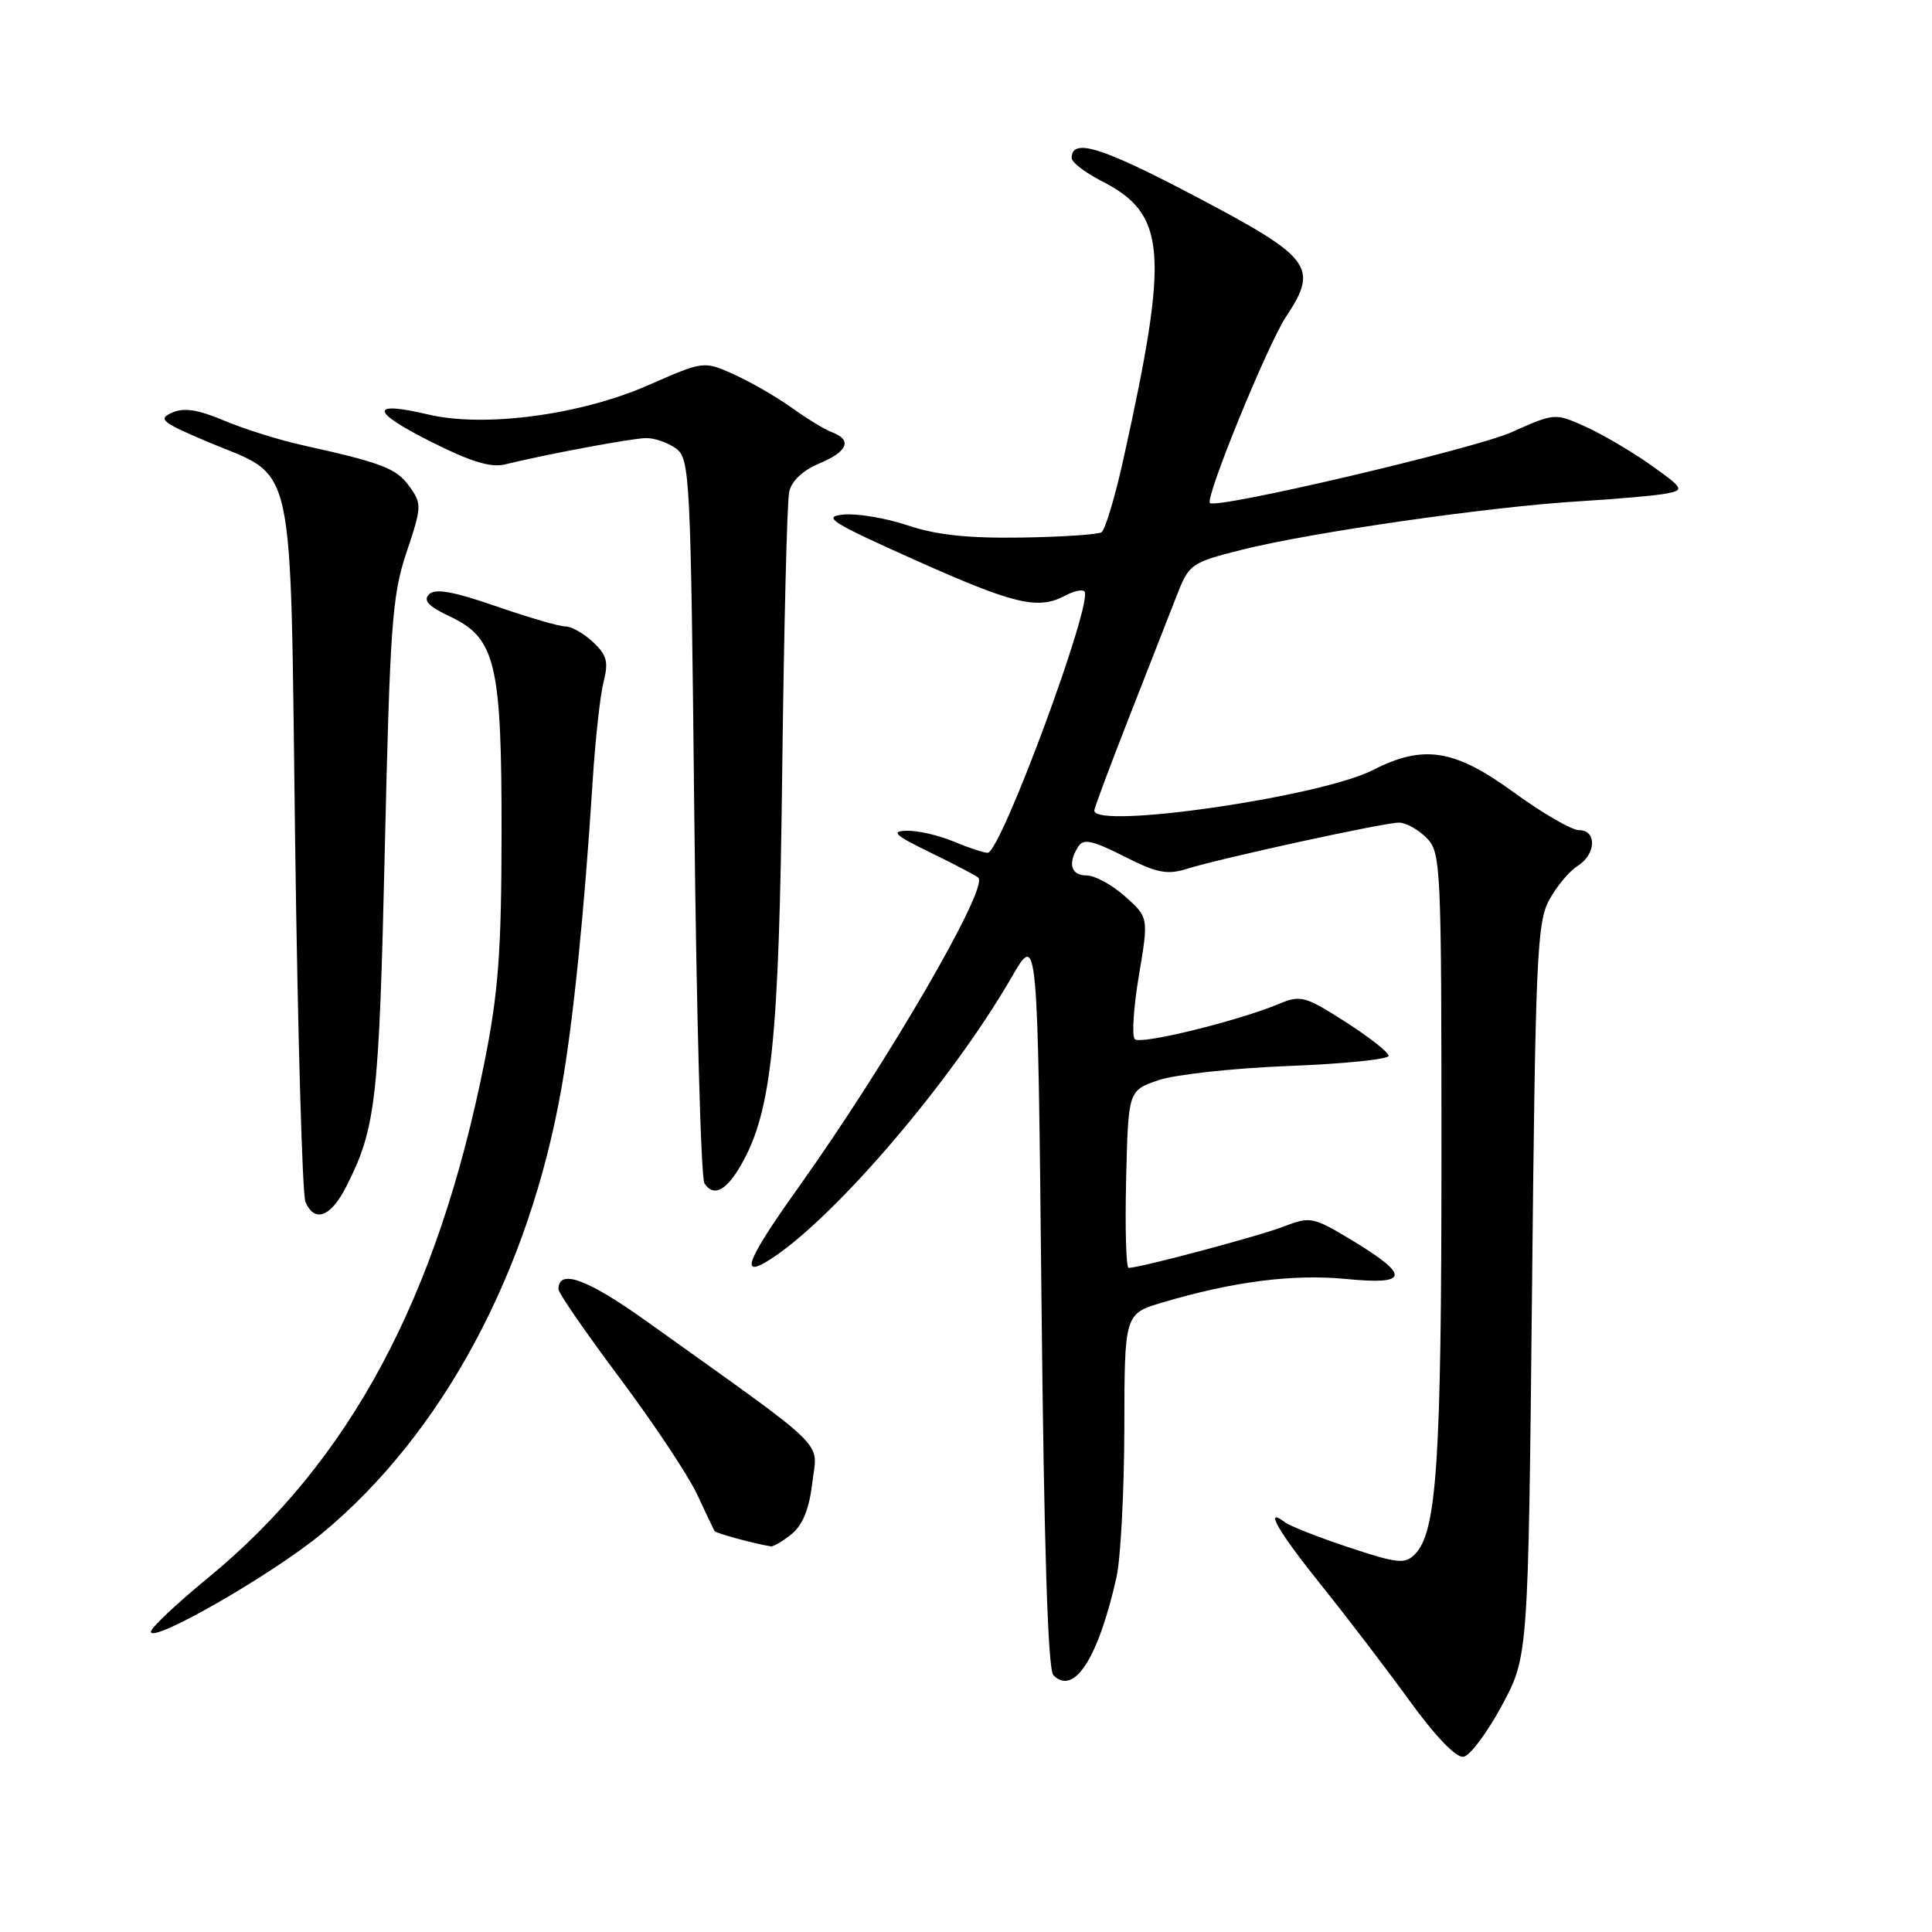 <?xml version="1.0" encoding="UTF-8" standalone="no"?>
<!DOCTYPE svg PUBLIC "-//W3C//DTD SVG 1.1//EN" "http://www.w3.org/Graphics/SVG/1.1/DTD/svg11.dtd" >
<svg xmlns="http://www.w3.org/2000/svg" xmlns:xlink="http://www.w3.org/1999/xlink" version="1.1" viewBox="0 0 256 256">
 <g >
 <path fill="currentColor"
d=" M 199.00 226.00 C 202.50 219.50 202.50 219.50 203.00 171.00 C 203.45 126.95 203.66 122.20 205.28 119.24 C 206.26 117.45 207.95 115.42 209.03 114.75 C 211.50 113.21 211.63 110.00 209.23 110.00 C 208.25 110.00 204.37 107.75 200.60 105.00 C 192.72 99.26 188.64 98.61 181.91 102.04 C 174.99 105.58 145.00 109.93 145.00 107.40 C 145.00 107.07 147.06 101.56 149.57 95.15 C 152.08 88.74 154.92 81.50 155.87 79.05 C 157.57 74.70 157.77 74.56 164.54 72.85 C 173.64 70.55 197.40 67.14 209.16 66.43 C 214.30 66.12 219.59 65.65 220.91 65.38 C 223.19 64.91 223.07 64.70 218.77 61.64 C 216.26 59.86 212.37 57.57 210.12 56.55 C 206.04 54.71 206.03 54.71 200.27 57.28 C 195.32 59.48 161.17 67.50 160.32 66.65 C 159.66 65.99 167.95 45.67 170.40 41.98 C 174.77 35.37 173.85 34.15 158.30 25.97 C 145.91 19.45 142.00 18.24 142.00 20.95 C 142.00 21.50 143.77 22.86 145.93 23.97 C 154.57 28.37 154.96 33.25 148.88 60.74 C 147.76 65.82 146.44 70.23 145.95 70.53 C 145.46 70.83 140.66 71.15 135.28 71.23 C 128.28 71.34 124.02 70.88 120.29 69.62 C 117.43 68.66 113.60 68.01 111.79 68.18 C 108.89 68.46 110.04 69.19 121.35 74.25 C 134.42 80.10 137.56 80.84 141.15 78.92 C 142.26 78.32 143.40 78.07 143.69 78.36 C 144.95 79.62 132.61 113.00 130.87 113.00 C 130.36 113.00 128.32 112.33 126.35 111.50 C 124.37 110.68 121.57 110.03 120.13 110.08 C 117.98 110.14 118.56 110.67 123.33 112.99 C 126.54 114.55 129.38 116.04 129.64 116.31 C 131.01 117.68 117.54 140.87 105.81 157.32 C 98.81 167.14 97.88 169.62 102.27 166.74 C 110.80 161.15 126.14 143.17 134.05 129.48 C 137.50 123.50 137.50 123.50 138.00 172.20 C 138.34 205.18 138.85 221.25 139.58 221.98 C 142.32 224.72 145.52 219.75 147.94 209.00 C 148.49 206.53 148.96 197.65 148.98 189.29 C 149.00 174.08 149.00 174.08 154.09 172.57 C 163.38 169.81 171.35 168.79 178.36 169.47 C 186.74 170.29 186.91 169.04 179.07 164.30 C 173.99 161.24 173.62 161.17 170.13 162.51 C 166.84 163.79 151.04 168.00 149.55 168.00 C 149.21 168.00 149.06 162.71 149.22 156.25 C 149.50 144.51 149.50 144.51 153.50 143.13 C 155.70 142.38 163.46 141.53 170.75 141.25 C 178.04 140.97 184.00 140.36 184.00 139.90 C 184.00 139.44 181.42 137.41 178.27 135.40 C 172.96 132.00 172.33 131.83 169.52 133.00 C 164.04 135.29 151.13 138.46 150.37 137.70 C 149.95 137.29 150.20 133.49 150.91 129.26 C 152.20 121.57 152.20 121.57 149.09 118.79 C 147.37 117.25 145.08 116.00 143.98 116.00 C 141.90 116.00 141.45 114.42 142.88 112.16 C 143.56 111.09 144.77 111.36 148.94 113.47 C 153.32 115.69 154.65 115.95 157.32 115.11 C 161.79 113.71 183.40 109.00 185.37 109.00 C 186.27 109.00 187.90 109.90 189.00 111.00 C 190.93 112.93 191.00 114.33 191.00 153.36 C 191.00 193.74 190.38 203.05 187.47 205.96 C 186.15 207.28 185.16 207.17 178.74 205.04 C 174.76 203.72 170.94 202.22 170.25 201.70 C 167.42 199.56 169.37 202.94 175.04 210.00 C 178.35 214.12 183.61 221.00 186.72 225.29 C 190.24 230.14 192.96 232.96 193.94 232.78 C 194.80 232.62 197.07 229.57 199.00 226.00 Z  M 42.59 203.25 C 58.60 190.03 70.13 168.60 74.43 144.00 C 75.97 135.20 77.43 120.79 78.53 103.50 C 78.88 98.00 79.53 92.07 79.98 90.33 C 80.65 87.71 80.41 86.79 78.58 85.08 C 77.37 83.94 75.73 83.01 74.94 83.01 C 74.15 83.02 70.00 81.81 65.73 80.33 C 60.03 78.36 57.66 77.94 56.85 78.75 C 56.04 79.56 56.77 80.35 59.62 81.69 C 65.69 84.55 66.48 87.90 66.46 110.50 C 66.44 126.14 66.04 131.49 64.19 140.76 C 57.93 172.07 46.35 193.66 27.52 209.11 C 23.38 212.51 20.00 215.70 20.00 216.21 C 20.00 217.86 36.02 208.66 42.59 203.25 Z  M 104.92 203.25 C 106.38 202.05 107.24 199.90 107.64 196.43 C 108.31 190.75 110.27 192.66 85.71 175.10 C 77.78 169.44 74.00 168.06 74.00 170.84 C 74.00 171.34 77.66 176.63 82.13 182.61 C 86.60 188.59 91.20 195.51 92.36 197.99 C 93.51 200.47 94.56 202.66 94.68 202.87 C 94.86 203.17 99.87 204.53 102.14 204.90 C 102.49 204.95 103.74 204.21 104.92 203.25 Z  M 45.87 157.25 C 49.81 149.50 50.22 145.96 50.99 112.50 C 51.68 82.77 51.96 78.87 53.87 73.18 C 55.90 67.13 55.91 66.76 54.24 64.44 C 52.52 62.05 50.64 61.33 40.00 58.97 C 36.98 58.30 32.35 56.85 29.72 55.74 C 26.21 54.26 24.36 53.98 22.80 54.68 C 20.90 55.52 21.41 55.95 27.27 58.44 C 39.40 63.59 38.41 59.12 39.11 111.83 C 39.45 136.95 40.06 158.29 40.47 159.25 C 41.67 162.07 43.82 161.28 45.87 157.25 Z  M 98.16 154.42 C 102.26 147.32 103.23 138.05 103.65 102.00 C 103.88 83.03 104.29 66.46 104.57 65.18 C 104.88 63.73 106.37 62.33 108.54 61.42 C 112.33 59.84 112.97 58.30 110.25 57.28 C 109.29 56.92 106.88 55.45 104.91 54.03 C 102.93 52.61 99.50 50.63 97.29 49.63 C 93.26 47.81 93.26 47.81 85.88 51.05 C 76.94 54.98 64.17 56.68 56.78 54.93 C 49.00 53.09 49.05 54.46 56.90 58.43 C 62.30 61.16 65.00 62.00 66.90 61.54 C 72.30 60.21 83.58 58.10 85.56 58.05 C 86.69 58.02 88.49 58.64 89.56 59.42 C 91.42 60.78 91.52 62.78 92.00 108.17 C 92.28 134.20 92.88 156.09 93.34 156.80 C 94.53 158.64 96.21 157.81 98.16 154.42 Z "/>
</g>
</svg>